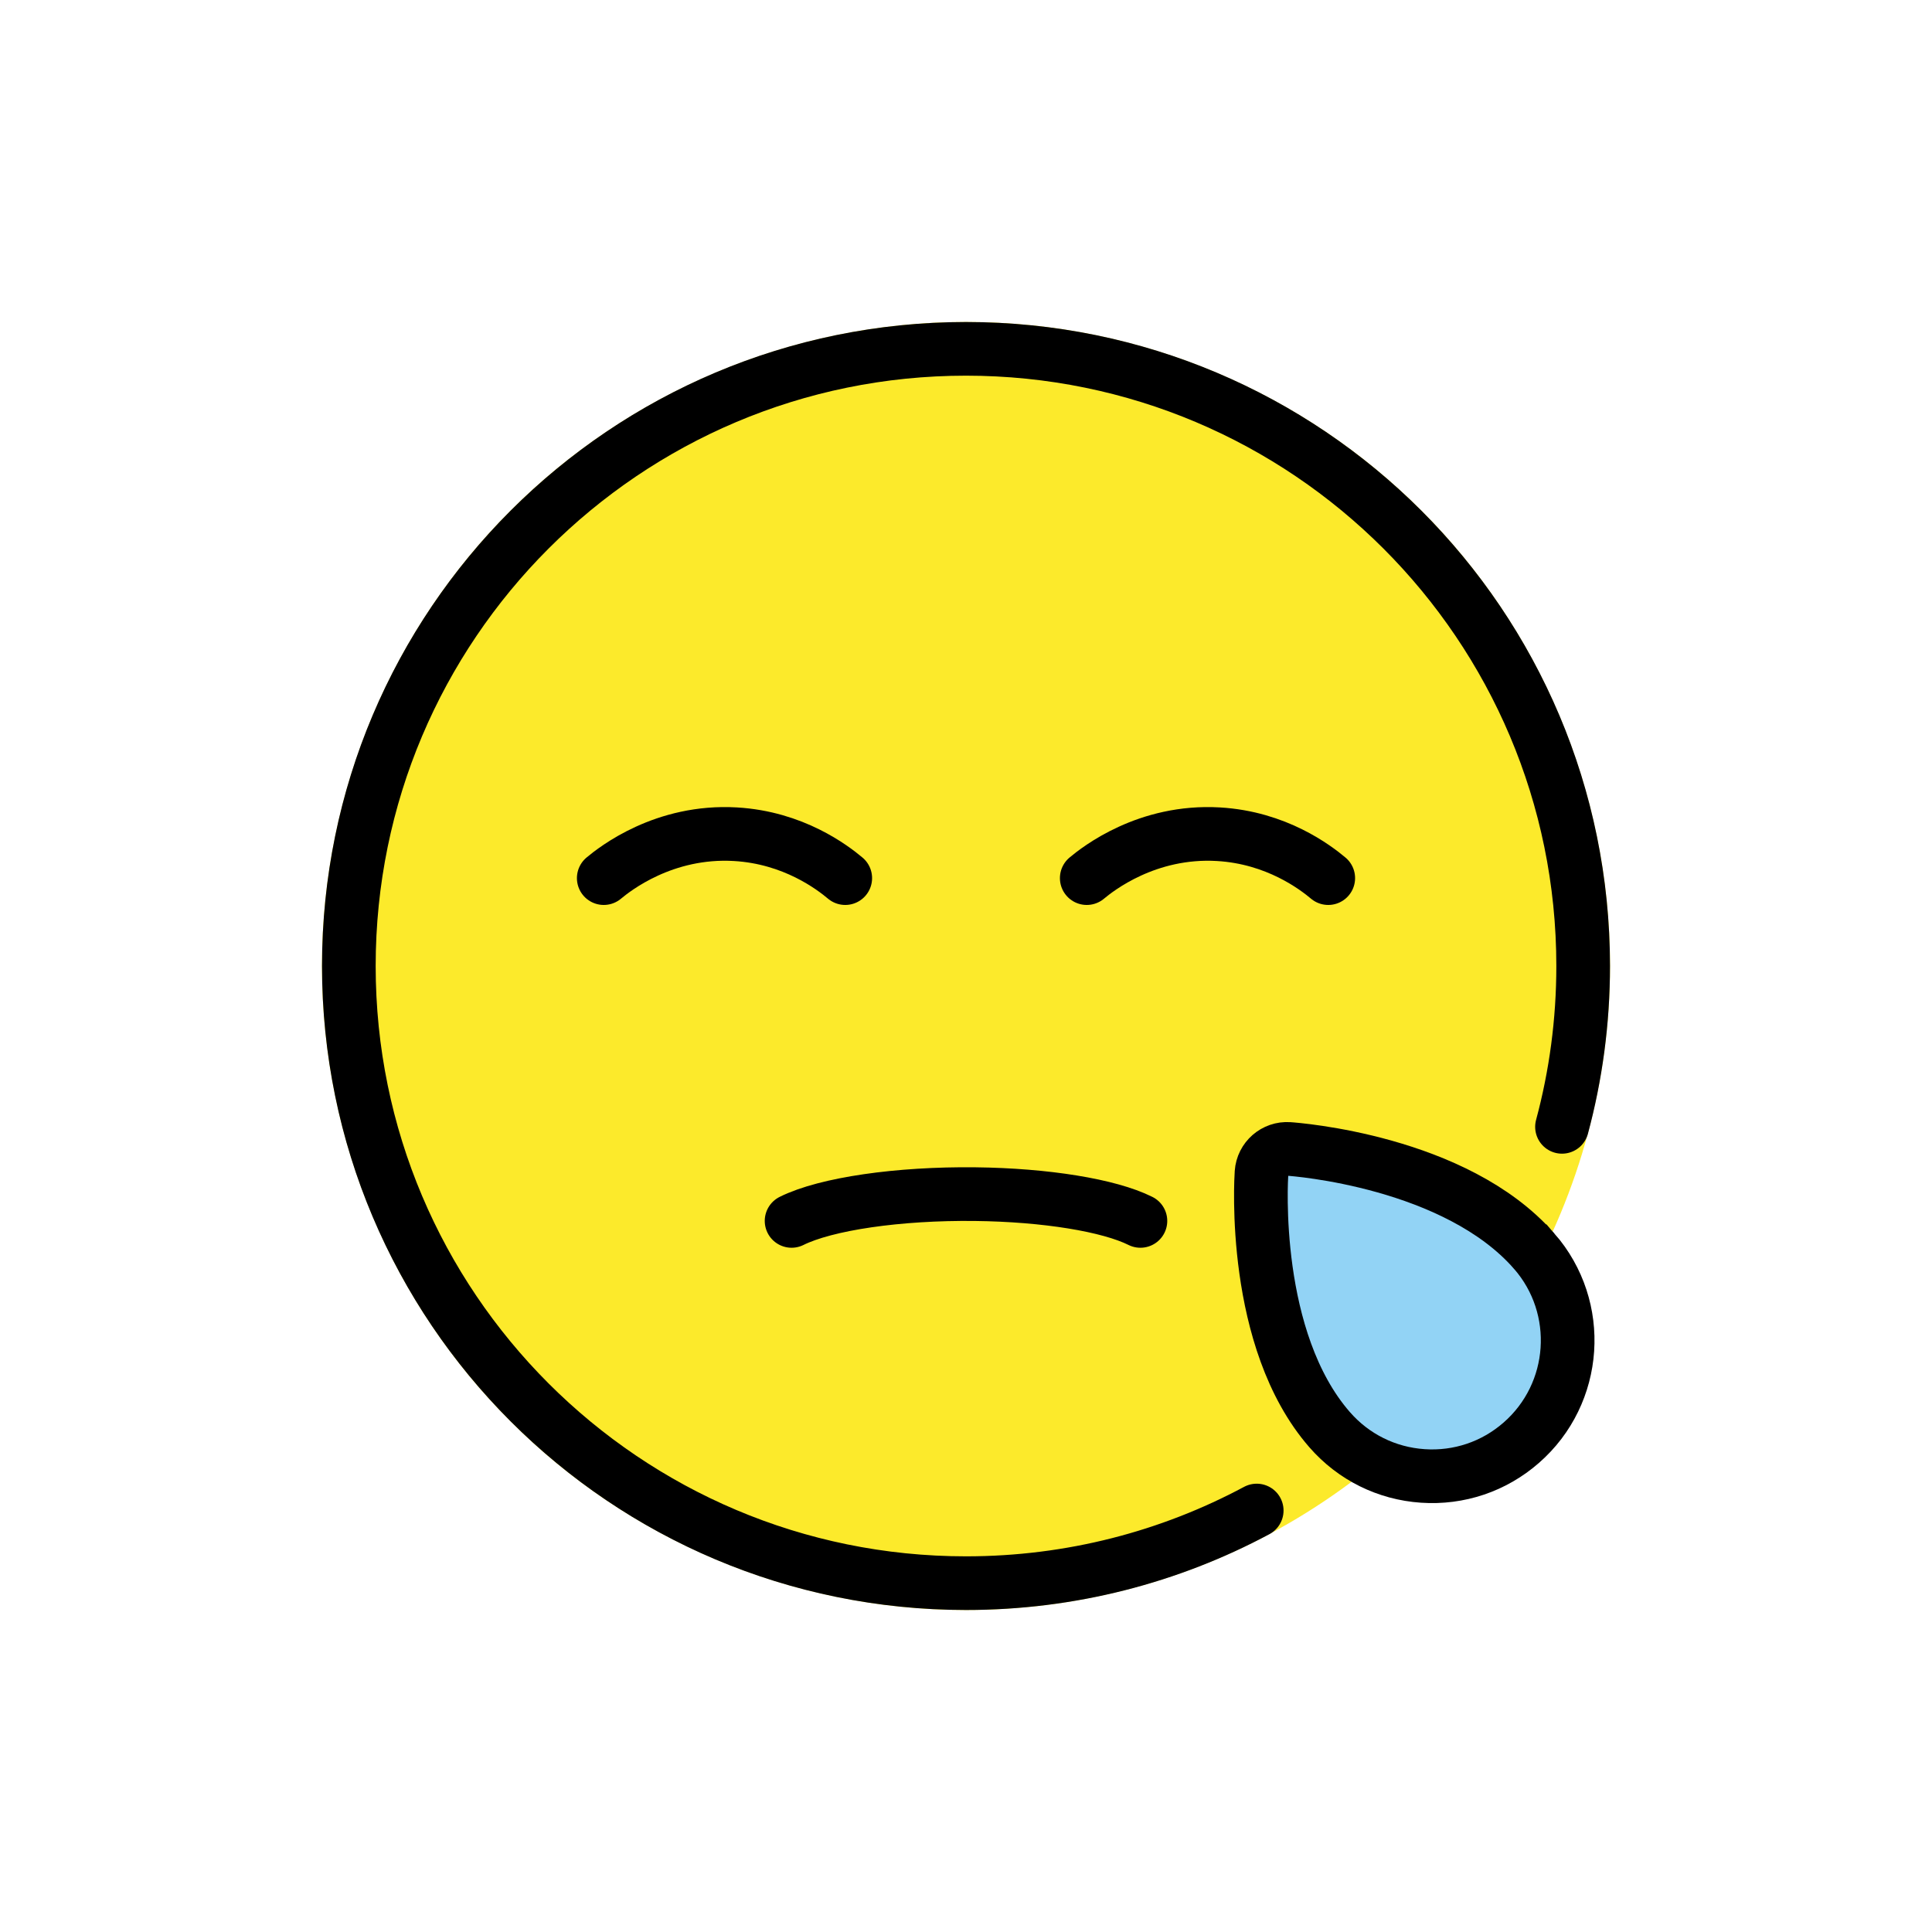 <svg xmlns="http://www.w3.org/2000/svg" id="a" viewBox="0 0 72 72"><g id="b"><circle cx="36" cy="36" r="24" fill="#FCEA2B"/><path fill="#92D3F5" d="m53.024 55.004c-1.349-0.091-2.581-0.703-3.47-1.721-2.927-3.353-2.558-9.327-2.541-9.579 0.036-0.525 0.49-0.921 1.015-0.886 0.253 0.017 6.222 0.459 9.15 3.811h5e-4c1.833 2.102 1.615 5.304-0.486 7.138-1.016 0.889-2.32 1.329-3.669 1.237z"/></g><g id="c" fill="none" stroke="#000" stroke-miterlimit="10" stroke-width="2"><path stroke-linecap="round" stroke-linejoin="round" d="M46.834,56.293C43.606,58.021,39.917,59,36,59c-12.703,0-23-10.297-23-23s10.297-23,23-23s23,10.297,23,23 c0,2.074-0.274,4.083-0.789,5.994"/><path stroke-linecap="round" stroke-linejoin="round" d="m40.5 32.725c0.413-0.344 2.246-1.792 4.909-1.636 2.161 0.126 3.61 1.233 4.091 1.636"/><path stroke-linecap="round" stroke-linejoin="round" d="m22.5 32.725c0.413-0.344 2.246-1.792 4.909-1.636 2.161 0.126 3.61 1.233 4.091 1.636"/><path d="m53.024 55.004c-1.349-0.091-2.581-0.703-3.47-1.721-2.927-3.353-2.558-9.327-2.541-9.579 0.036-0.525 0.49-0.921 1.015-0.886 0.253 0.017 6.222 0.459 9.15 3.811h5e-4c1.833 2.102 1.615 5.304-0.486 7.138-1.016 0.889-2.32 1.329-3.669 1.237z"/><path stroke-linecap="round" stroke-linejoin="round" d="m29.5 45.5c1.284-0.638 3.985-1.031 6.842-0.998 2.623 0.03 4.99 0.415 6.158 0.998"/></g></svg>